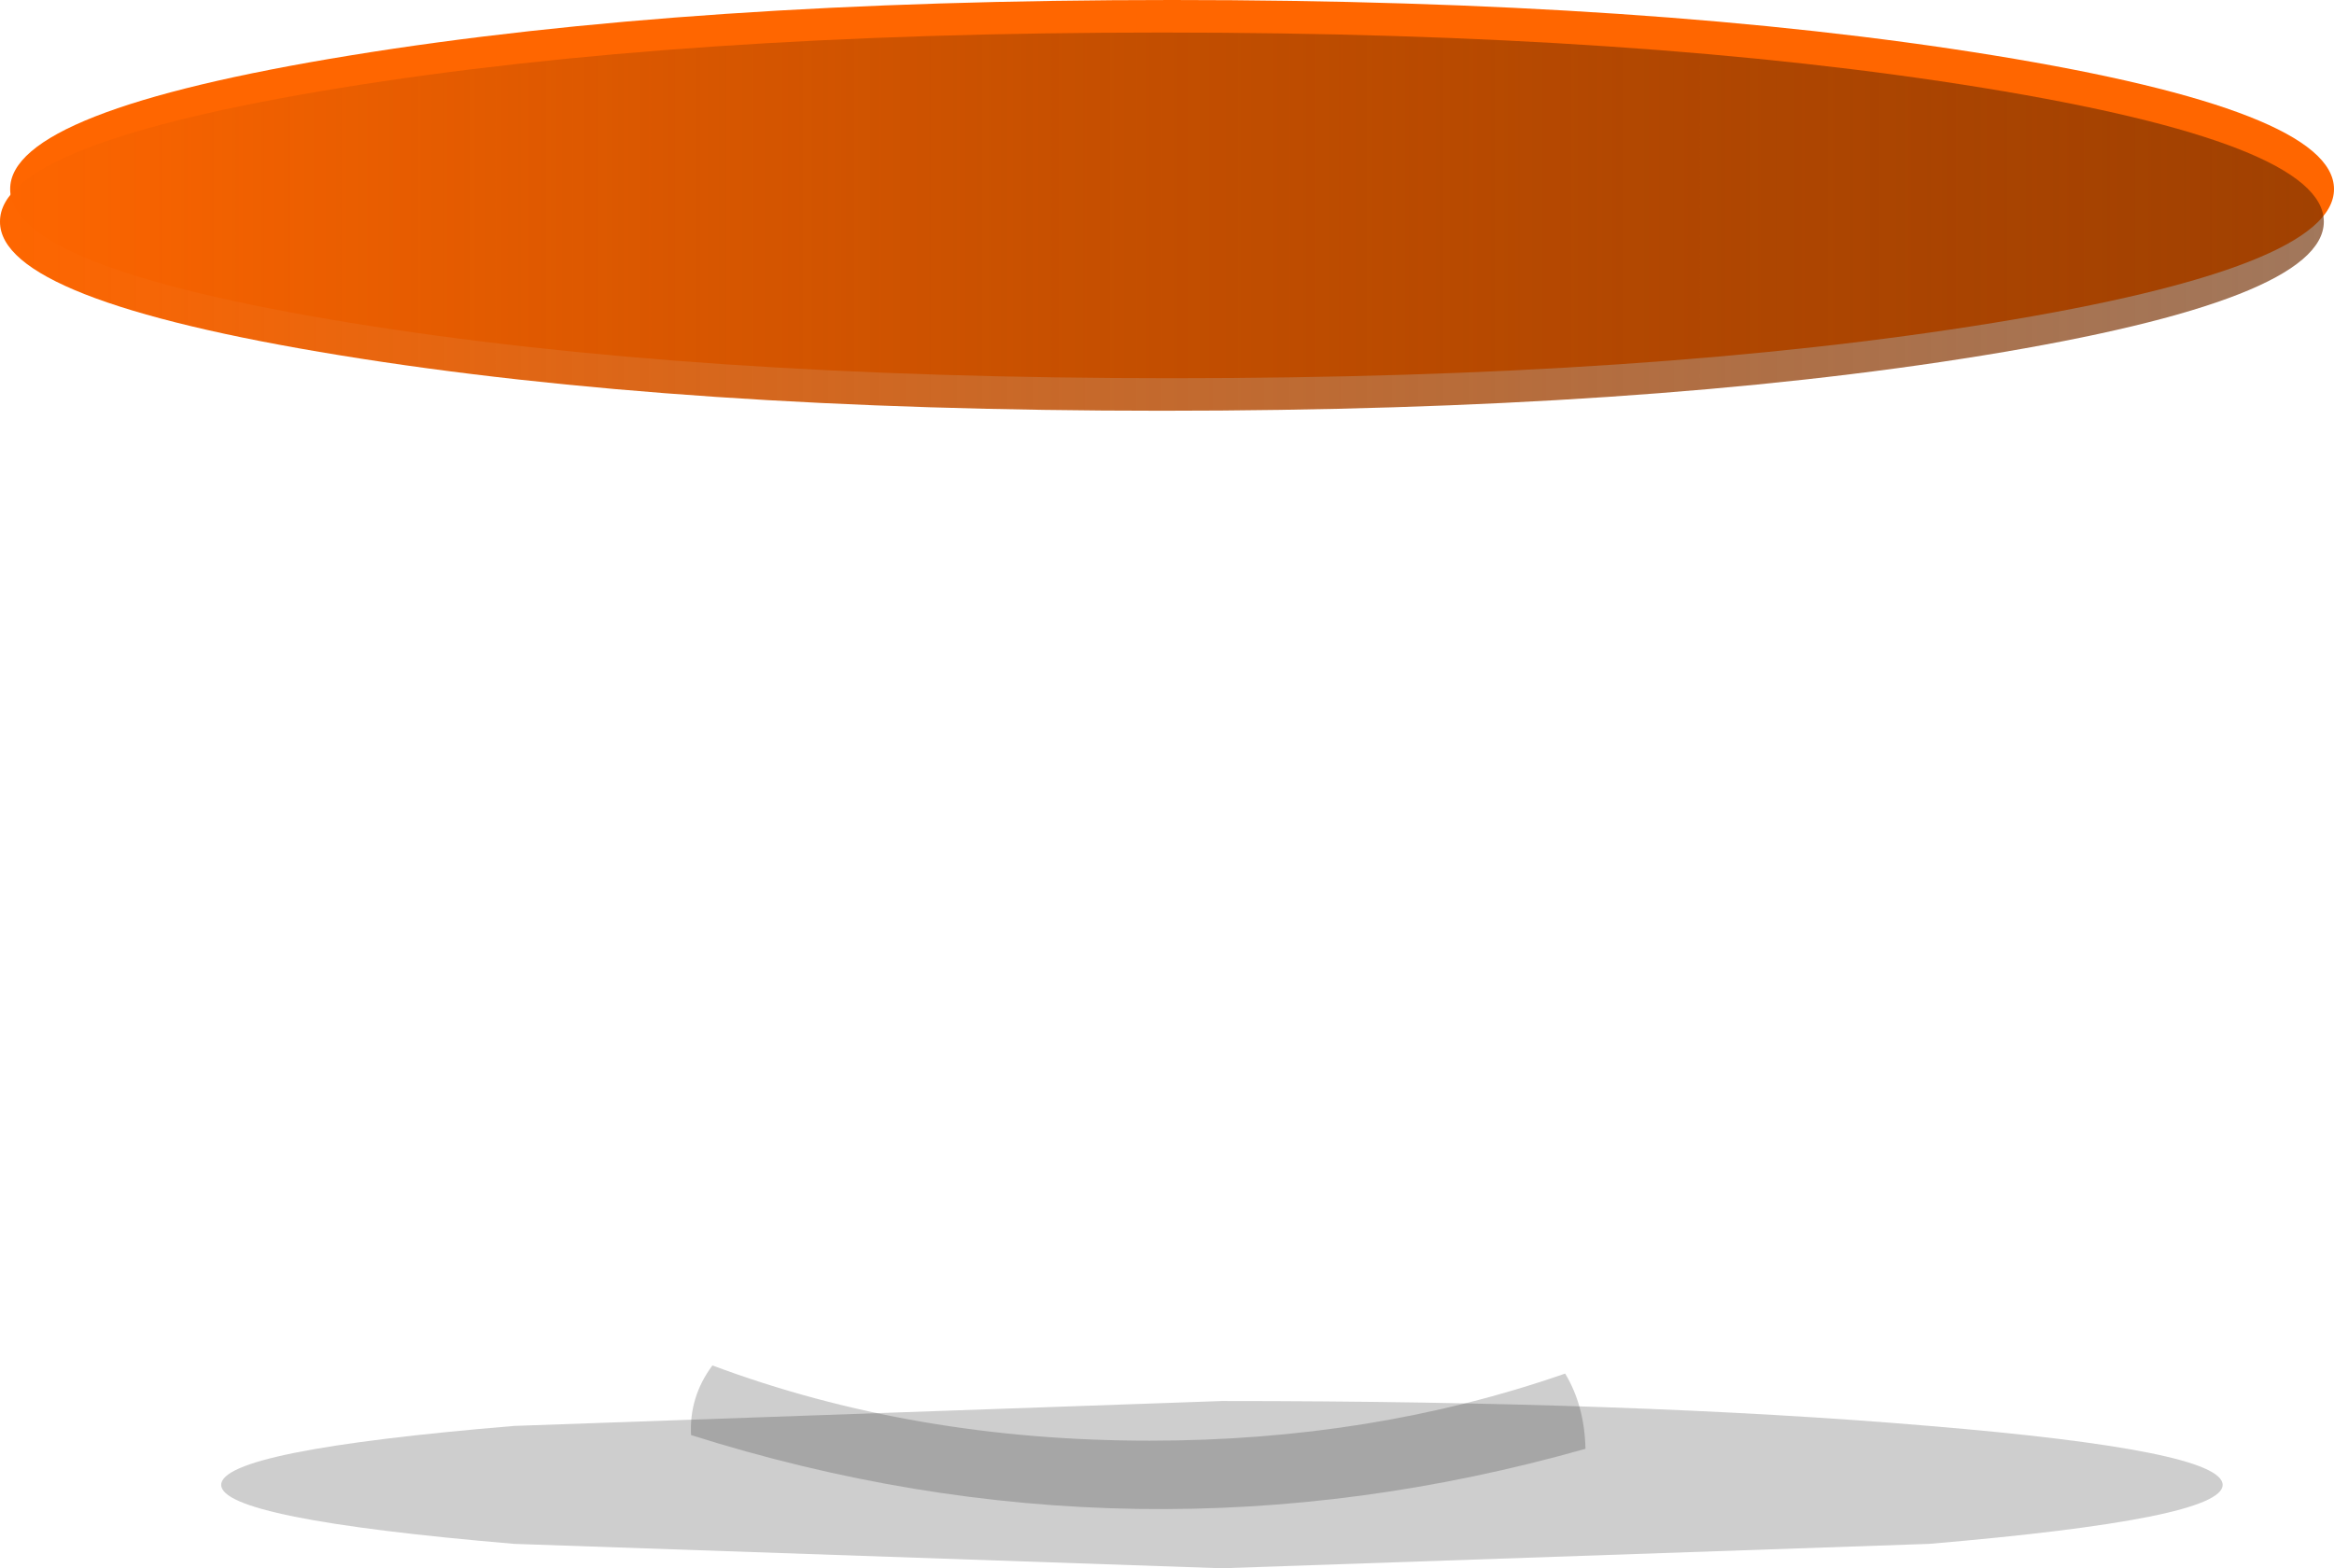 <?xml version="1.0" encoding="UTF-8" standalone="no"?>
<svg xmlns:xlink="http://www.w3.org/1999/xlink" height="154.25px" width="229.5px" xmlns="http://www.w3.org/2000/svg">
  <g transform="matrix(1.0, 0.0, 0.0, 1.0, -144.65, -331.35)">
    <path d="M340.7 363.1 Q307.2 368.55 259.9 368.55 212.55 368.55 179.1 363.1 145.6 357.65 145.65 349.95 145.6 342.25 179.1 336.8 212.55 331.35 259.9 331.35 307.2 331.35 340.7 336.8 374.15 342.25 374.15 349.95 374.15 357.65 340.7 363.1" fill="#ff6600" fill-rule="evenodd" stroke="none"/>
    <path d="M166.4 477.4 Q166.4 474.0 195.2 471.6 L264.8 469.15 Q305.55 469.15 334.35 471.6 363.2 474.0 363.2 477.4 363.2 480.75 334.35 483.2 L264.8 485.6 195.2 483.2 Q166.4 480.75 166.4 477.4" fill="#000000" fill-opacity="0.192" fill-rule="evenodd" stroke="none"/>
    <path d="M300.55 473.85 Q256.4 486.35 212.6 472.5 212.4 468.75 214.7 465.65 234.5 473.05 257.7 473.05 279.6 473.05 298.55 466.45 300.45 469.6 300.55 473.85" fill="#000000" fill-opacity="0.192" fill-rule="evenodd" stroke="none"/>
    <path d="M339.7 366.3 Q306.2 371.75 258.9 371.75 211.55 371.75 178.1 366.3 144.6 360.85 144.65 353.15 144.6 345.45 178.1 340.0 211.55 334.55 258.9 334.55 306.2 334.55 339.7 340.0 373.15 345.45 373.15 353.15 373.15 360.85 339.7 366.3" fill="url(#gradient0)" fill-rule="evenodd" stroke="none"/>
  </g>
  <defs>
    <linearGradient gradientTransform="matrix(0.14, 0.0, 0.0, 0.023, 258.9, 353.15)" gradientUnits="userSpaceOnUse" id="gradient0" spreadMethod="pad" x1="-819.2" x2="819.2">
      <stop offset="0.0" stop-color="#ff6600"/>
      <stop offset="1.0" stop-color="#6d2c01" stop-opacity="0.643"/>
    </linearGradient>
  </defs>
</svg>
